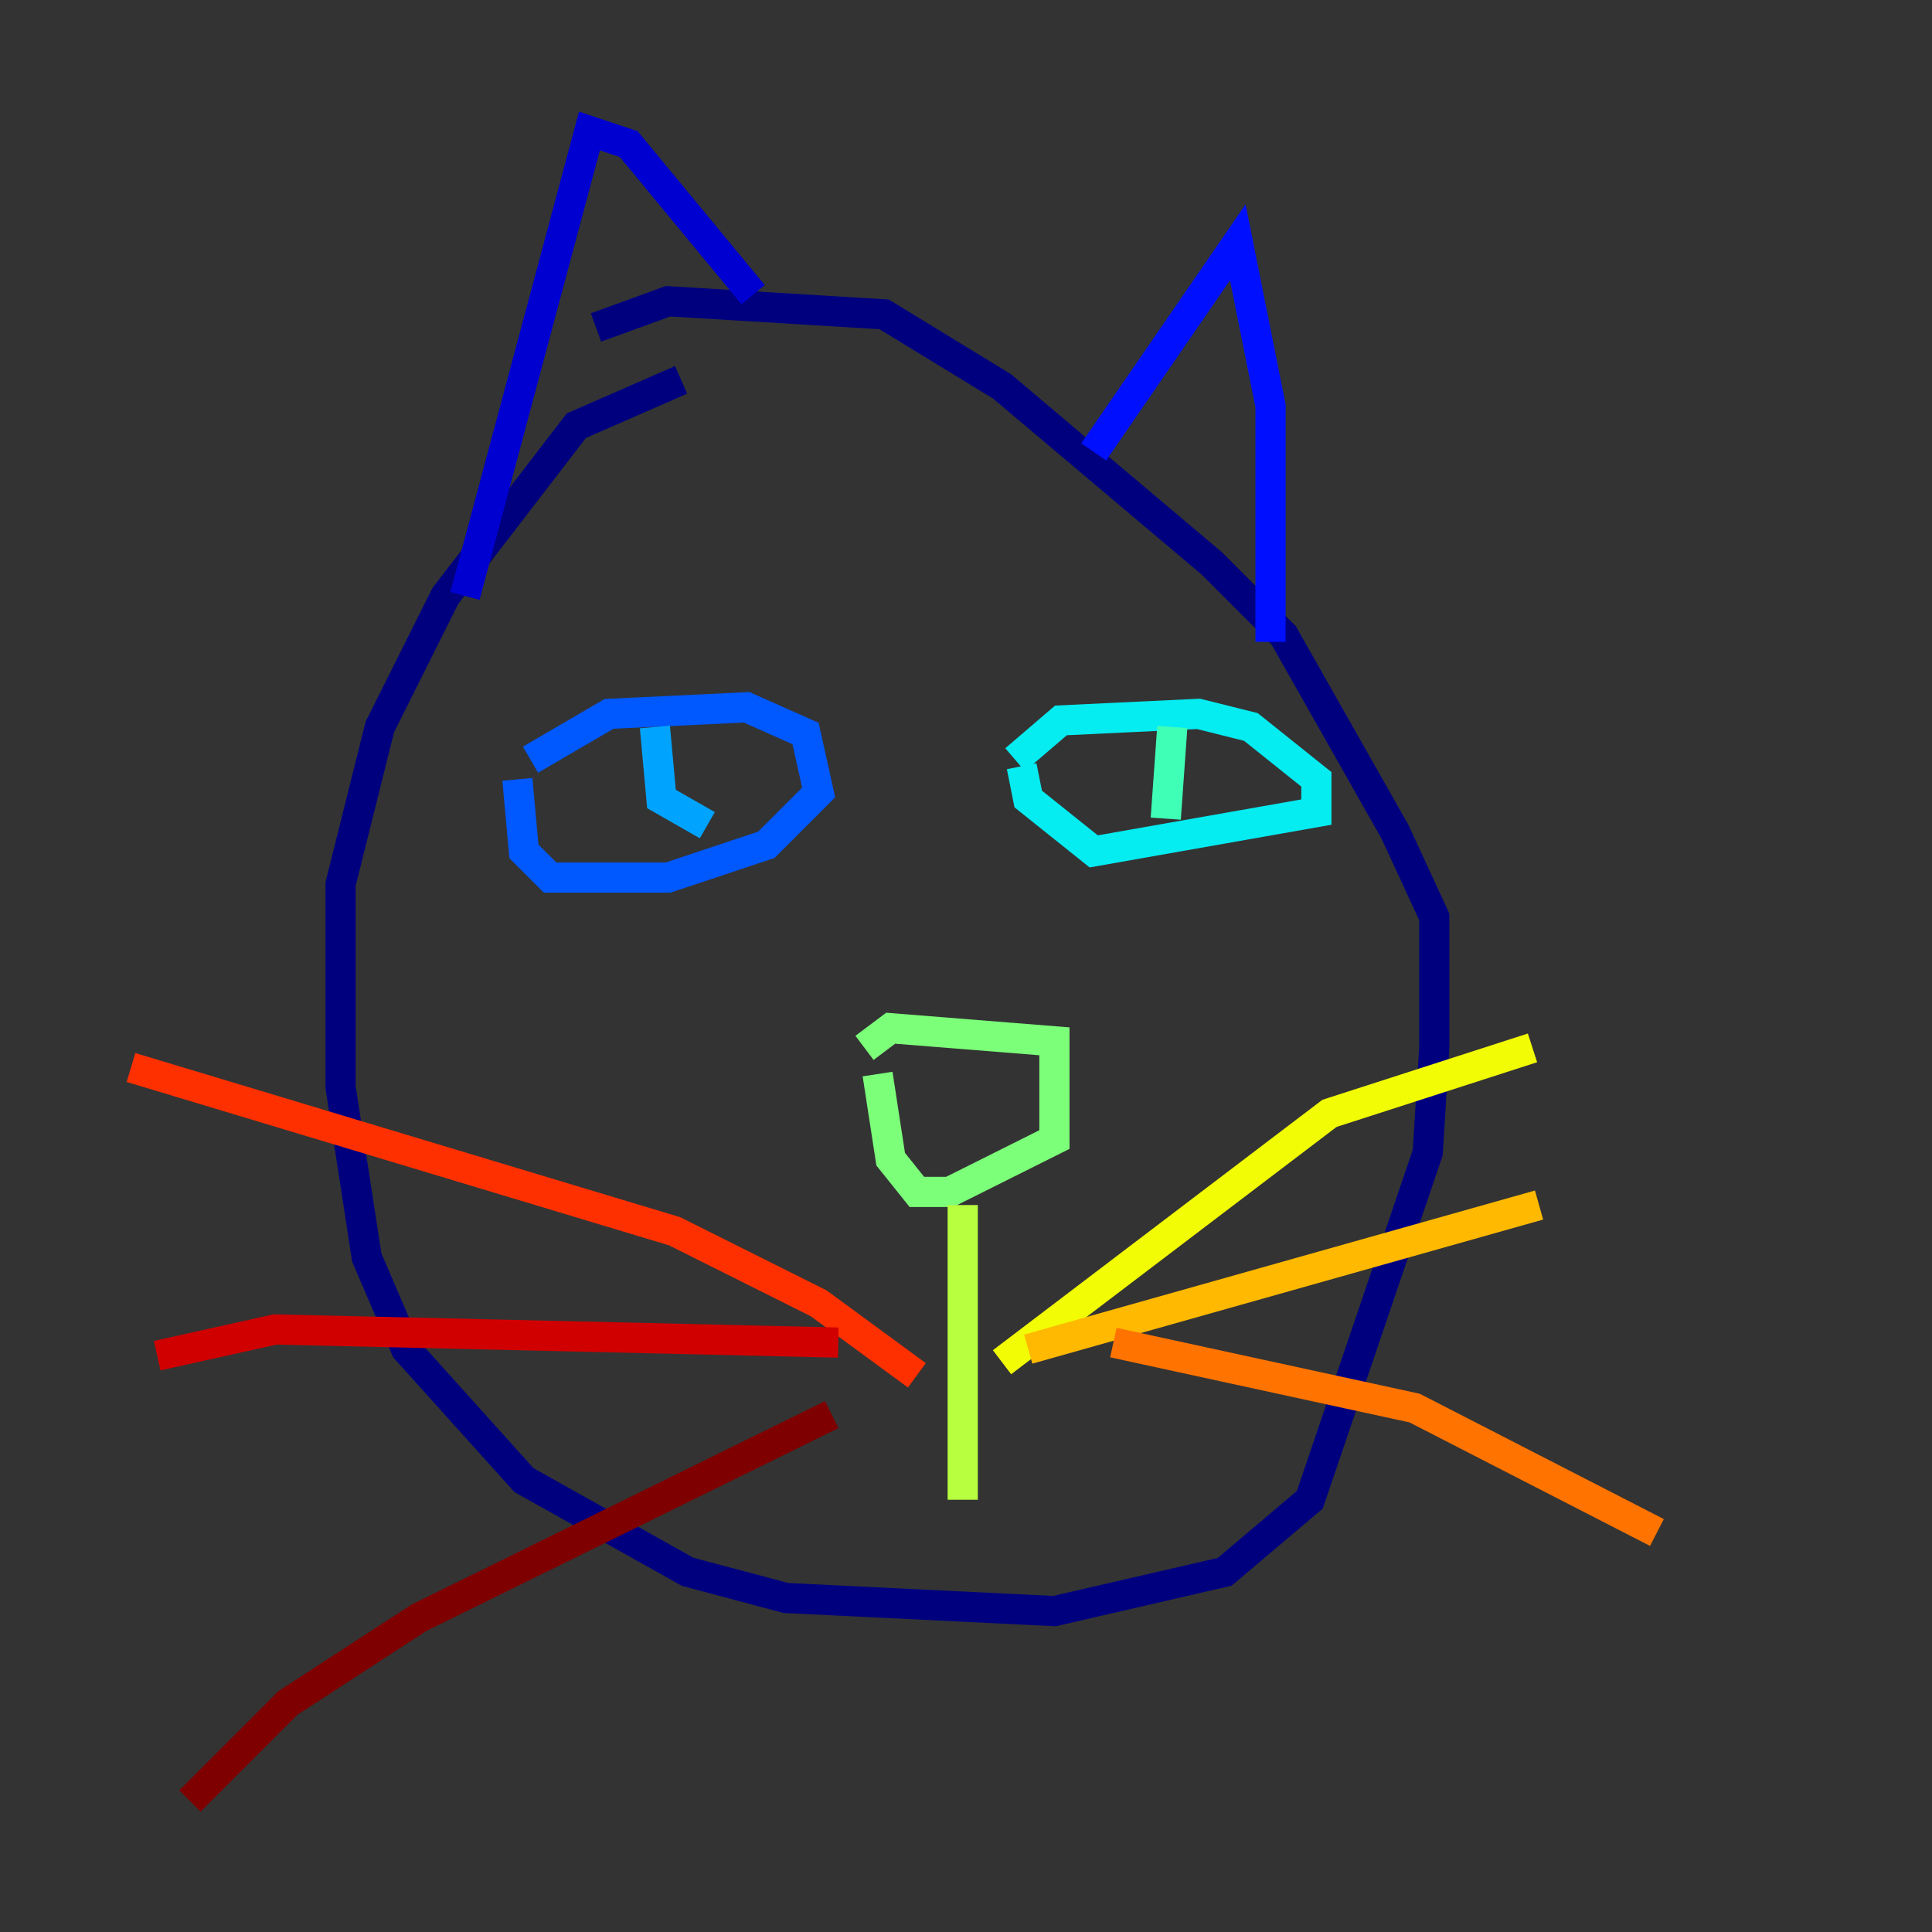 <?xml version="1.0" encoding="utf-8" ?>
<svg baseProfile="tiny" height="128" version="1.2" viewBox="0,0,128,128" width="128" xmlns="http://www.w3.org/2000/svg" xmlns:ev="http://www.w3.org/2001/xml-events" xmlns:xlink="http://www.w3.org/1999/xlink"><rect x="0" y="0" width="128" height="128" fill="#333333" stroke="none"/><defs /><polyline fill="none" points="45.125,25.166 38.183,28.203 29.505,39.485 25.166,48.163 22.563,58.576 22.563,72.027 24.298,83.308 26.902,89.383 34.712,98.061 45.559,104.136 52.068,105.871 69.858,106.739 81.139,104.136 86.78,99.363 94.59,76.366 95.024,69.424 95.024,60.746 92.42,55.105 85.044,42.088 80.271,37.315 66.386,25.6 58.576,20.827 44.258,19.959 39.485,21.695" stroke="#00007f" stroke-width="2" /><polyline fill="none" points="30.807,39.485 39.051,8.678 41.654,9.546 49.898,19.525" stroke="#0000d1" stroke-width="2" /><polyline fill="none" points="72.461,29.939 82.007,16.054 84.176,26.902 84.176,42.522" stroke="#0010ff" stroke-width="2" /><polyline fill="none" points="35.146,50.332 40.352,47.295 49.464,46.861 53.37,48.597 54.237,52.502 50.766,55.973 44.258,58.142 36.447,58.142 34.712,56.407 34.278,51.634" stroke="#0058ff" stroke-width="2" /><polyline fill="none" points="43.39,48.163 43.824,52.936 46.861,54.671" stroke="#00a4ff" stroke-width="2" /><polyline fill="none" points="67.254,50.332 70.291,47.729 79.403,47.295 82.875,48.163 87.214,51.634 87.214,53.803 72.461,56.407 68.122,52.936 67.688,50.766" stroke="#05ecf1" stroke-width="2" /><polyline fill="none" points="77.668,48.163 77.234,54.237" stroke="#3fffb7" stroke-width="2" /><polyline fill="none" points="57.275,69.424 59.01,68.122 69.858,68.99 69.858,75.498 62.915,78.969 60.746,78.969 59.01,76.8 58.142,71.159" stroke="#7cff79" stroke-width="2" /><polyline fill="none" points="63.783,79.837 63.783,99.363" stroke="#b7ff3f" stroke-width="2" /><polyline fill="none" points="66.386,90.251 88.081,73.763 101.532,69.424" stroke="#f1fc05" stroke-width="2" /><polyline fill="none" points="68.122,89.383 101.966,79.837" stroke="#ffb900" stroke-width="2" /><polyline fill="none" points="73.763,88.949 93.722,93.288 109.776,101.532" stroke="#ff7300" stroke-width="2" /><polyline fill="none" points="60.746,91.119 54.237,86.346 44.691,81.573 8.678,70.725" stroke="#ff3000" stroke-width="2" /><polyline fill="none" points="55.539,88.949 18.224,88.081 10.414,89.817" stroke="#d10000" stroke-width="2" /><polyline fill="none" points="55.105,93.722 27.77,107.173 19.091,112.814 12.583,119.322" stroke="#7f0000" stroke-width="2" /></svg>